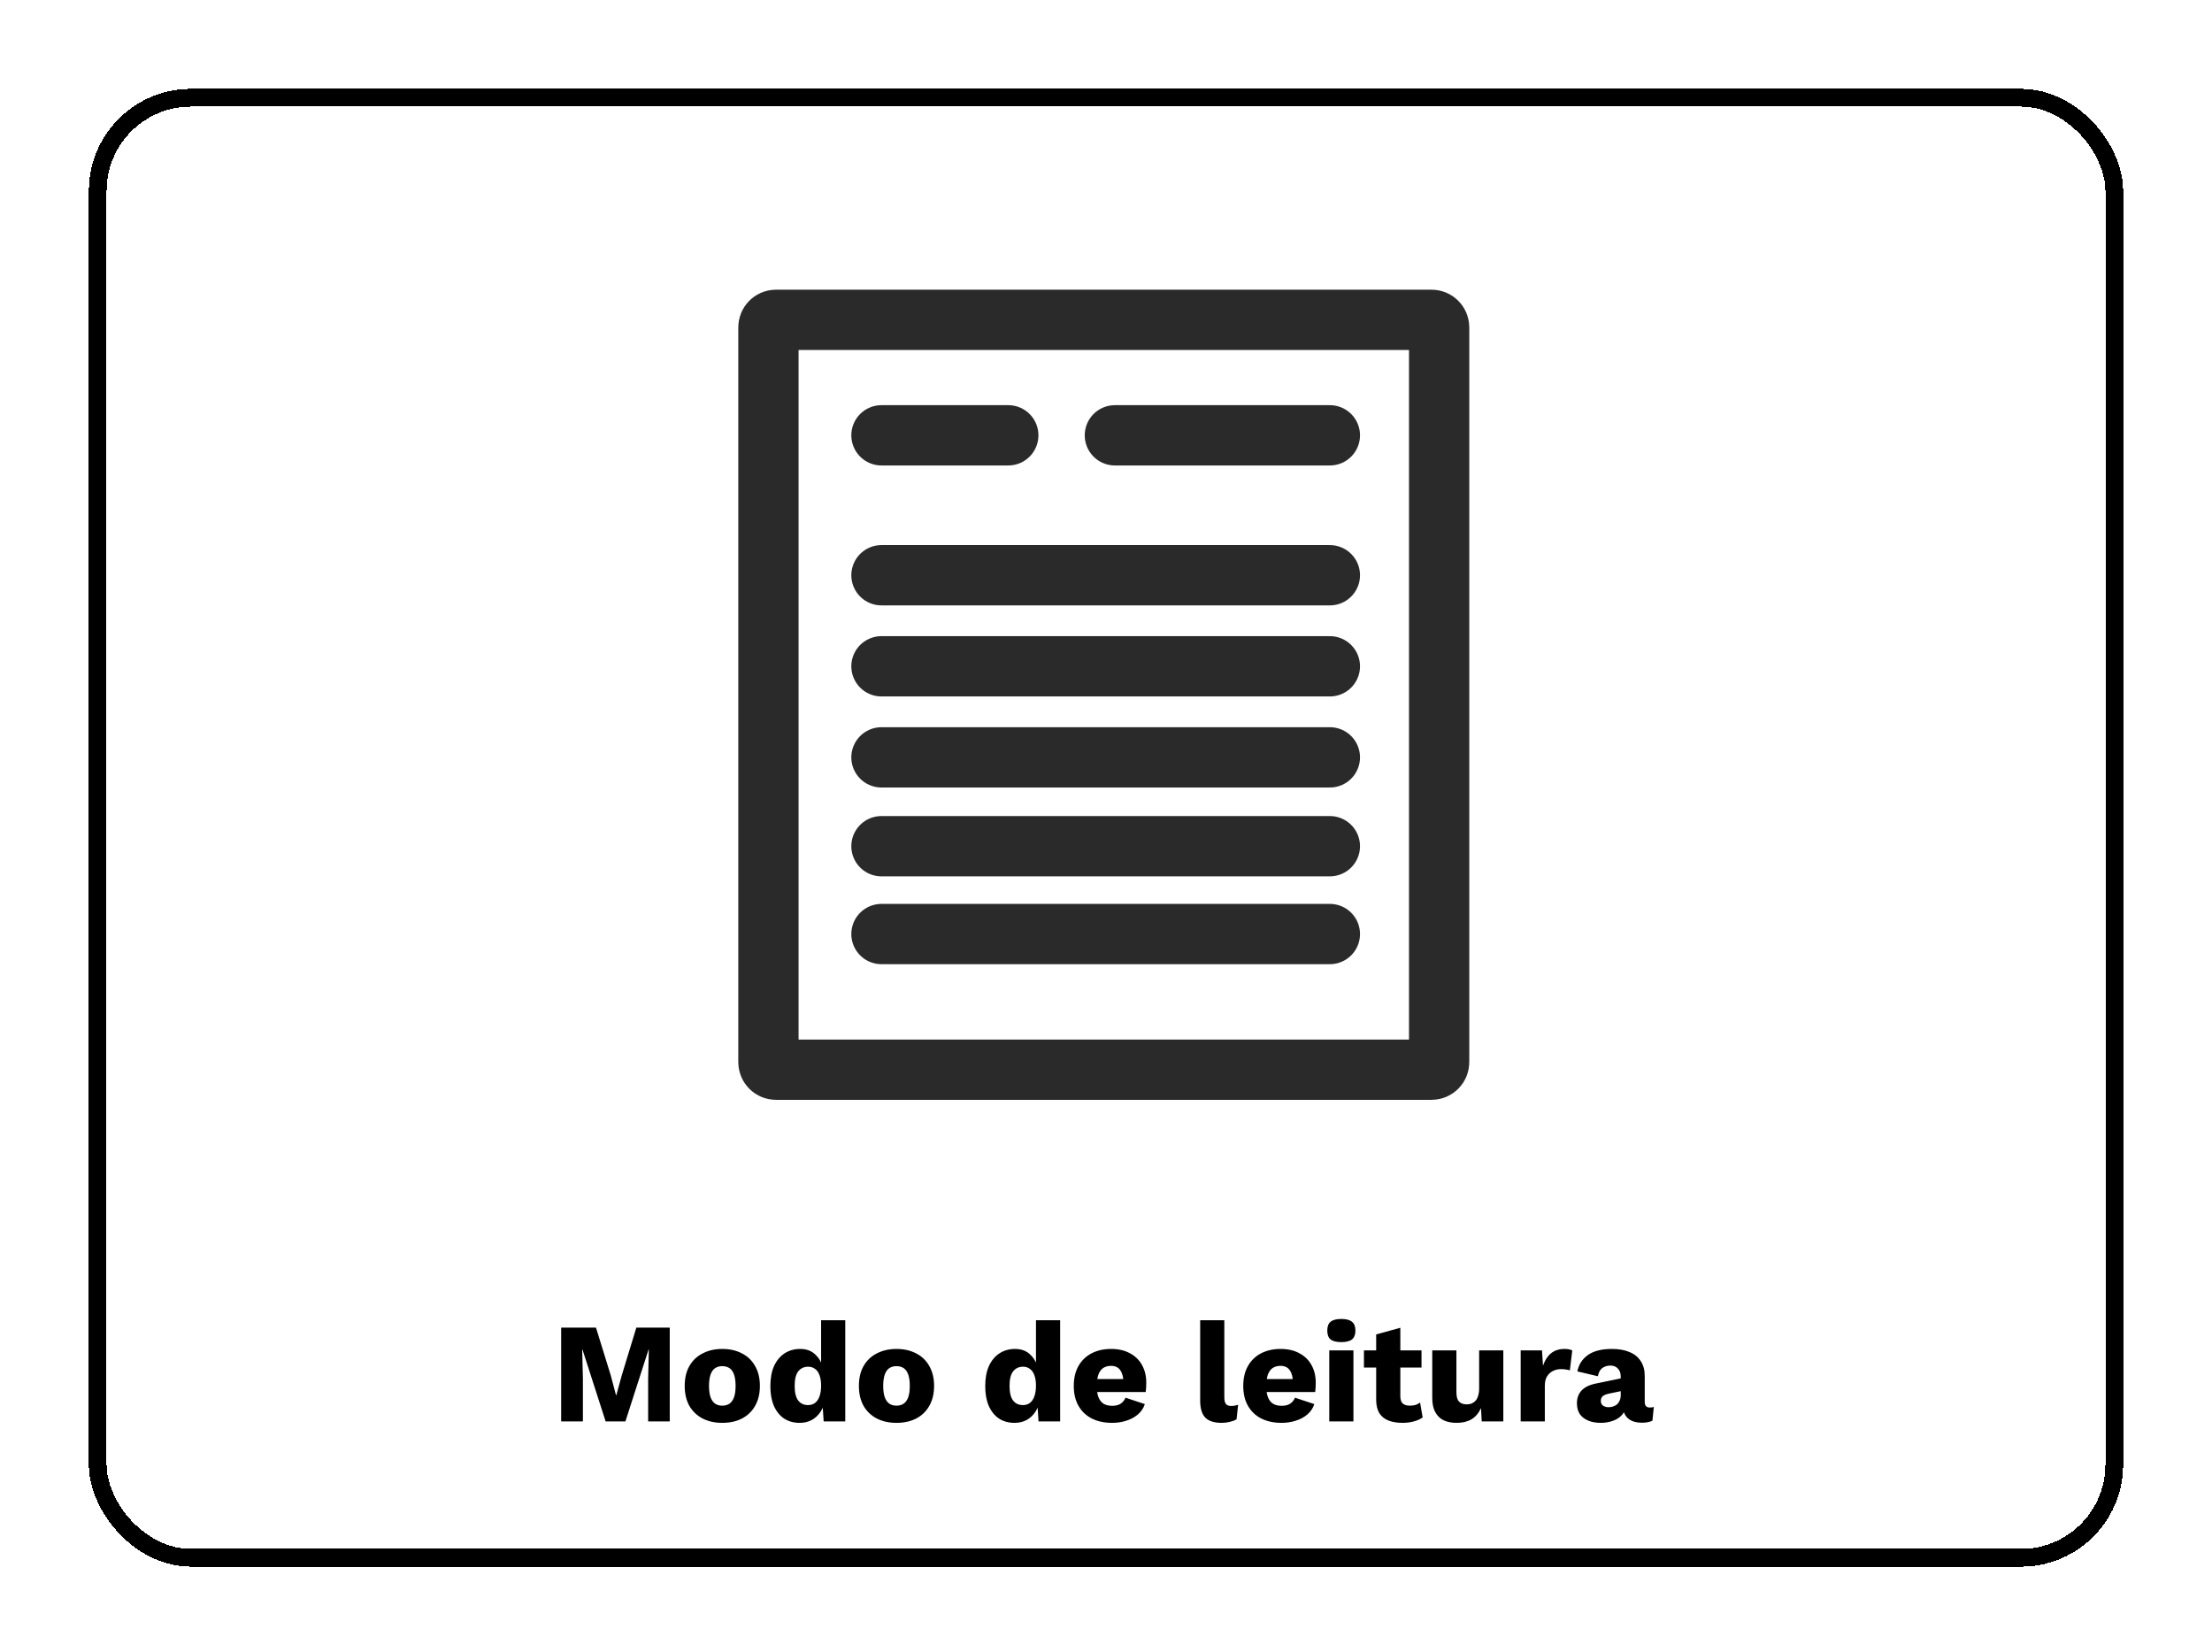 <svg width="498" height="372" viewBox="0 0 498 372" fill="none" xmlns="http://www.w3.org/2000/svg">
<g filter="url(#filter0_d_101_231)">
<rect x="22" y="18" width="454" height="328.698" rx="21" stroke="black" stroke-width="4" shape-rendering="crispEdges"/>
<path d="M198.449 206.275H299.399M198.449 186.5H299.399M198.449 166.5H299.399M198.449 146H299.399M198.449 125.5H299.399M198.449 94H227M251 94H299.399M324 69.697V235.118C324 236.055 323.24 236.815 322.303 236.815H174.697C173.76 236.815 173 236.055 173 235.118V69.697C173 68.76 173.76 68 174.697 68H322.303C323.24 68 324 68.76 324 69.697Z" stroke="#2A2A2A" stroke-width="13.573" stroke-linecap="round"/>
<path d="M150.784 294.88V316H145.92V306.304L146.08 299.808H146.016L140.8 316H136.352L131.136 299.808H131.072L131.232 306.304V316H126.336V294.88H134.176L137.504 305.632L138.688 310.112H138.752L139.968 305.664L143.264 294.88H150.784ZM162.599 299.68C164.285 299.68 165.757 300.011 167.015 300.672C168.295 301.312 169.287 302.261 169.991 303.52C170.717 304.757 171.079 306.251 171.079 308C171.079 309.749 170.717 311.253 169.991 312.512C169.287 313.749 168.295 314.699 167.015 315.36C165.757 316 164.285 316.32 162.599 316.32C160.957 316.32 159.495 316 158.215 315.36C156.935 314.699 155.933 313.749 155.207 312.512C154.503 311.253 154.151 309.749 154.151 308C154.151 306.251 154.503 304.757 155.207 303.52C155.933 302.261 156.935 301.312 158.215 300.672C159.495 300.011 160.957 299.68 162.599 299.68ZM162.599 303.552C161.981 303.552 161.447 303.701 160.999 304C160.551 304.299 160.21 304.779 159.975 305.44C159.741 306.101 159.623 306.955 159.623 308C159.623 309.045 159.741 309.899 159.975 310.56C160.21 311.2 160.551 311.68 160.999 312C161.447 312.299 161.981 312.448 162.599 312.448C163.239 312.448 163.783 312.299 164.231 312C164.679 311.68 165.021 311.2 165.255 310.56C165.49 309.899 165.607 309.045 165.607 308C165.607 306.955 165.49 306.101 165.255 305.44C165.021 304.779 164.679 304.299 164.231 304C163.783 303.701 163.239 303.552 162.599 303.552ZM180.028 316.32C178.705 316.32 177.542 316 176.54 315.36C175.558 314.699 174.79 313.749 174.236 312.512C173.702 311.275 173.436 309.792 173.436 308.064C173.436 306.272 173.713 304.757 174.268 303.52C174.844 302.283 175.633 301.333 176.636 300.672C177.66 300.011 178.833 299.68 180.156 299.68C181.606 299.68 182.769 300.128 183.644 301.024C184.54 301.899 185.116 303.019 185.372 304.384L184.86 305.056V293.216H190.3V316H185.436L185.084 310.56L185.724 311.04C185.596 312.107 185.265 313.035 184.732 313.824C184.22 314.613 183.558 315.232 182.748 315.68C181.958 316.107 181.052 316.32 180.028 316.32ZM181.916 312.32C182.534 312.32 183.057 312.16 183.484 311.84C183.932 311.499 184.273 310.997 184.508 310.336C184.742 309.675 184.86 308.864 184.86 307.904C184.86 307.008 184.742 306.251 184.508 305.632C184.294 304.992 183.964 304.512 183.516 304.192C183.089 303.851 182.566 303.68 181.948 303.68C181.009 303.68 180.262 304.032 179.708 304.736C179.174 305.419 178.908 306.507 178.908 308C178.908 309.493 179.174 310.592 179.708 311.296C180.241 311.979 180.977 312.32 181.916 312.32ZM201.818 299.68C203.503 299.68 204.975 300.011 206.234 300.672C207.514 301.312 208.506 302.261 209.21 303.52C209.935 304.757 210.298 306.251 210.298 308C210.298 309.749 209.935 311.253 209.21 312.512C208.506 313.749 207.514 314.699 206.234 315.36C204.975 316 203.503 316.32 201.818 316.32C200.175 316.32 198.714 316 197.434 315.36C196.154 314.699 195.151 313.749 194.426 312.512C193.722 311.253 193.37 309.749 193.37 308C193.37 306.251 193.722 304.757 194.426 303.52C195.151 302.261 196.154 301.312 197.434 300.672C198.714 300.011 200.175 299.68 201.818 299.68ZM201.818 303.552C201.199 303.552 200.666 303.701 200.218 304C199.77 304.299 199.429 304.779 199.194 305.44C198.959 306.101 198.842 306.955 198.842 308C198.842 309.045 198.959 309.899 199.194 310.56C199.429 311.2 199.77 311.68 200.218 312C200.666 312.299 201.199 312.448 201.818 312.448C202.458 312.448 203.002 312.299 203.45 312C203.898 311.68 204.239 311.2 204.474 310.56C204.709 309.899 204.826 309.045 204.826 308C204.826 306.955 204.709 306.101 204.474 305.44C204.239 304.779 203.898 304.299 203.45 304C203.002 303.701 202.458 303.552 201.818 303.552ZM228.403 316.32C227.08 316.32 225.917 316 224.915 315.36C223.933 314.699 223.165 313.749 222.611 312.512C222.077 311.275 221.811 309.792 221.811 308.064C221.811 306.272 222.088 304.757 222.643 303.52C223.219 302.283 224.008 301.333 225.011 300.672C226.035 300.011 227.208 299.68 228.531 299.68C229.981 299.68 231.144 300.128 232.019 301.024C232.915 301.899 233.491 303.019 233.747 304.384L233.235 305.056V293.216H238.675V316H233.811L233.459 310.56L234.099 311.04C233.971 312.107 233.64 313.035 233.107 313.824C232.595 314.613 231.933 315.232 231.123 315.68C230.333 316.107 229.427 316.32 228.403 316.32ZM230.291 312.32C230.909 312.32 231.432 312.16 231.859 311.84C232.307 311.499 232.648 310.997 232.883 310.336C233.117 309.675 233.235 308.864 233.235 307.904C233.235 307.008 233.117 306.251 232.883 305.632C232.669 304.992 232.339 304.512 231.891 304.192C231.464 303.851 230.941 303.68 230.323 303.68C229.384 303.68 228.637 304.032 228.083 304.736C227.549 305.419 227.283 306.507 227.283 308C227.283 309.493 227.549 310.592 228.083 311.296C228.616 311.979 229.352 312.32 230.291 312.32ZM250.385 316.32C248.614 316.32 247.078 315.989 245.777 315.328C244.497 314.667 243.505 313.717 242.801 312.48C242.097 311.243 241.745 309.749 241.745 308C241.745 306.251 242.097 304.757 242.801 303.52C243.505 302.283 244.486 301.333 245.745 300.672C247.025 300.011 248.486 299.68 250.129 299.68C251.814 299.68 253.244 300.011 254.417 300.672C255.612 301.312 256.518 302.208 257.137 303.36C257.756 304.491 258.065 305.792 258.065 307.264C258.065 307.648 258.054 308.032 258.033 308.416C258.012 308.8 257.98 309.12 257.937 309.376H245.265V306.464H255.537L252.945 307.456C252.945 306.176 252.71 305.195 252.241 304.512C251.793 303.829 251.089 303.488 250.129 303.488C249.446 303.488 248.86 303.648 248.369 303.968C247.9 304.288 247.537 304.789 247.281 305.472C247.046 306.155 246.929 307.029 246.929 308.096C246.929 309.141 247.068 309.995 247.345 310.656C247.622 311.296 248.017 311.765 248.529 312.064C249.041 312.341 249.66 312.48 250.385 312.48C251.196 312.48 251.836 312.32 252.305 312C252.796 311.68 253.158 311.232 253.393 310.656L257.745 312.096C257.446 313.013 256.924 313.792 256.177 314.432C255.452 315.051 254.577 315.52 253.553 315.84C252.55 316.16 251.494 316.32 250.385 316.32ZM275.641 293.216V310.56C275.641 311.264 275.758 311.765 275.993 312.064C276.227 312.363 276.622 312.512 277.177 312.512C277.497 312.512 277.763 312.491 277.977 312.448C278.19 312.405 278.446 312.341 278.745 312.256L278.393 315.52C278.009 315.755 277.507 315.947 276.889 316.096C276.27 316.245 275.662 316.32 275.065 316.32C273.358 316.32 272.121 315.925 271.353 315.136C270.585 314.347 270.201 313.056 270.201 311.264V293.216H275.641ZM288.541 316.32C286.771 316.32 285.235 315.989 283.933 315.328C282.653 314.667 281.661 313.717 280.957 312.48C280.253 311.243 279.901 309.749 279.901 308C279.901 306.251 280.253 304.757 280.957 303.52C281.661 302.283 282.643 301.333 283.901 300.672C285.181 300.011 286.643 299.68 288.285 299.68C289.971 299.68 291.4 300.011 292.573 300.672C293.768 301.312 294.675 302.208 295.293 303.36C295.912 304.491 296.221 305.792 296.221 307.264C296.221 307.648 296.211 308.032 296.189 308.416C296.168 308.8 296.136 309.12 296.093 309.376H283.421V306.464H293.693L291.101 307.456C291.101 306.176 290.867 305.195 290.397 304.512C289.949 303.829 289.245 303.488 288.285 303.488C287.603 303.488 287.016 303.648 286.525 303.968C286.056 304.288 285.693 304.789 285.437 305.472C285.203 306.155 285.085 307.029 285.085 308.096C285.085 309.141 285.224 309.995 285.501 310.656C285.779 311.296 286.173 311.765 286.685 312.064C287.197 312.341 287.816 312.48 288.541 312.48C289.352 312.48 289.992 312.32 290.461 312C290.952 311.68 291.315 311.232 291.549 310.656L295.901 312.096C295.603 313.013 295.08 313.792 294.333 314.432C293.608 315.051 292.733 315.52 291.709 315.84C290.707 316.16 289.651 316.32 288.541 316.32ZM301.985 298.144C300.875 298.144 300.065 297.941 299.553 297.536C299.062 297.109 298.817 296.448 298.817 295.552C298.817 294.635 299.062 293.973 299.553 293.568C300.065 293.141 300.875 292.928 301.985 292.928C303.073 292.928 303.873 293.141 304.385 293.568C304.897 293.973 305.153 294.635 305.153 295.552C305.153 296.448 304.897 297.109 304.385 297.536C303.873 297.941 303.073 298.144 301.985 298.144ZM304.705 300V316H299.265V300H304.705ZM315.265 294.912V310.304C315.265 311.072 315.446 311.627 315.809 311.968C316.193 312.288 316.716 312.448 317.377 312.448C317.889 312.448 318.326 312.395 318.689 312.288C319.073 312.16 319.414 311.979 319.713 311.744L320.289 315.104C319.756 315.488 319.084 315.787 318.273 316C317.462 316.213 316.63 316.32 315.777 316.32C314.561 316.32 313.505 316.149 312.609 315.808C311.734 315.467 311.052 314.923 310.561 314.176C310.092 313.429 309.846 312.437 309.825 311.2V296.416L315.265 294.912ZM320.033 300V303.872H307.073V300H320.033ZM327.954 316.32C326.866 316.32 325.906 316.139 325.074 315.776C324.263 315.392 323.623 314.784 323.154 313.952C322.684 313.12 322.45 312.032 322.45 310.688V300H327.89V309.408C327.89 310.432 328.092 311.147 328.498 311.552C328.903 311.957 329.479 312.16 330.226 312.16C330.61 312.16 330.972 312.096 331.314 311.968C331.655 311.819 331.954 311.605 332.21 311.328C332.466 311.029 332.658 310.656 332.786 310.208C332.935 309.739 333.01 309.195 333.01 308.576V300H338.45V316H333.586L333.426 312.992C332.914 314.123 332.199 314.965 331.282 315.52C330.364 316.053 329.255 316.32 327.954 316.32ZM342.358 316V300H347.158L347.382 303.456C347.788 302.261 348.385 301.333 349.174 300.672C349.985 300.011 351.009 299.68 352.246 299.68C352.652 299.68 352.993 299.712 353.27 299.776C353.569 299.84 353.804 299.925 353.974 300.032L353.43 304.512C353.217 304.427 352.94 304.363 352.598 304.32C352.278 304.256 351.884 304.224 351.414 304.224C350.774 304.224 350.177 304.363 349.622 304.64C349.068 304.917 348.62 305.333 348.278 305.888C347.958 306.421 347.798 307.104 347.798 307.936V316H342.358ZM364.88 305.856C364.88 305.109 364.667 304.523 364.24 304.096C363.835 303.648 363.28 303.424 362.576 303.424C361.872 303.424 361.264 303.605 360.752 303.968C360.261 304.309 359.92 304.928 359.728 305.824L355.12 304.736C355.419 303.2 356.208 301.973 357.488 301.056C358.768 300.139 360.571 299.68 362.896 299.68C364.453 299.68 365.776 299.915 366.864 300.384C367.973 300.832 368.816 301.515 369.392 302.432C369.989 303.328 370.288 304.437 370.288 305.76V311.616C370.288 312.448 370.661 312.864 371.408 312.864C371.792 312.864 372.101 312.821 372.336 312.736L372.016 315.84C371.376 316.139 370.597 316.288 369.68 316.288C368.848 316.288 368.112 316.16 367.472 315.904C366.832 315.627 366.331 315.221 365.968 314.688C365.605 314.133 365.424 313.44 365.424 312.608V312.416L366.032 312.192C366.032 313.109 365.755 313.877 365.2 314.496C364.667 315.115 363.963 315.573 363.088 315.872C362.235 316.171 361.339 316.32 360.4 316.32C359.312 316.32 358.363 316.149 357.552 315.808C356.741 315.467 356.112 314.976 355.664 314.336C355.237 313.675 355.024 312.864 355.024 311.904C355.024 310.752 355.365 309.803 356.048 309.056C356.752 308.288 357.851 307.755 359.344 307.456L365.392 306.208L365.36 309.088L362.288 309.728C361.648 309.856 361.168 310.048 360.848 310.304C360.549 310.539 360.4 310.901 360.4 311.392C360.4 311.861 360.571 312.213 360.912 312.448C361.253 312.683 361.659 312.8 362.128 312.8C362.491 312.8 362.832 312.747 363.152 312.64C363.493 312.533 363.792 312.373 364.048 312.16C364.304 311.925 364.507 311.637 364.656 311.296C364.805 310.955 364.88 310.549 364.88 310.08V305.856Z" fill="black"/>
</g>
<defs>
<filter id="filter0_d_101_231" x="0.7" y="0.7" width="496.6" height="371.298" filterUnits="userSpaceOnUse" color-interpolation-filters="sRGB">
<feFlood flood-opacity="0" result="BackgroundImageFix"/>
<feColorMatrix in="SourceAlpha" type="matrix" values="0 0 0 0 0 0 0 0 0 0 0 0 0 0 0 0 0 0 127 0" result="hardAlpha"/>
<feOffset dy="4"/>
<feGaussianBlur stdDeviation="9.65"/>
<feComposite in2="hardAlpha" operator="out"/>
<feColorMatrix type="matrix" values="0 0 0 0 0 0 0 0 0 0 0 0 0 0 0 0 0 0 0.75 0"/>
<feBlend mode="normal" in2="BackgroundImageFix" result="effect1_dropShadow_101_231"/>
<feBlend mode="normal" in="SourceGraphic" in2="effect1_dropShadow_101_231" result="shape"/>
</filter>
</defs>
</svg>
